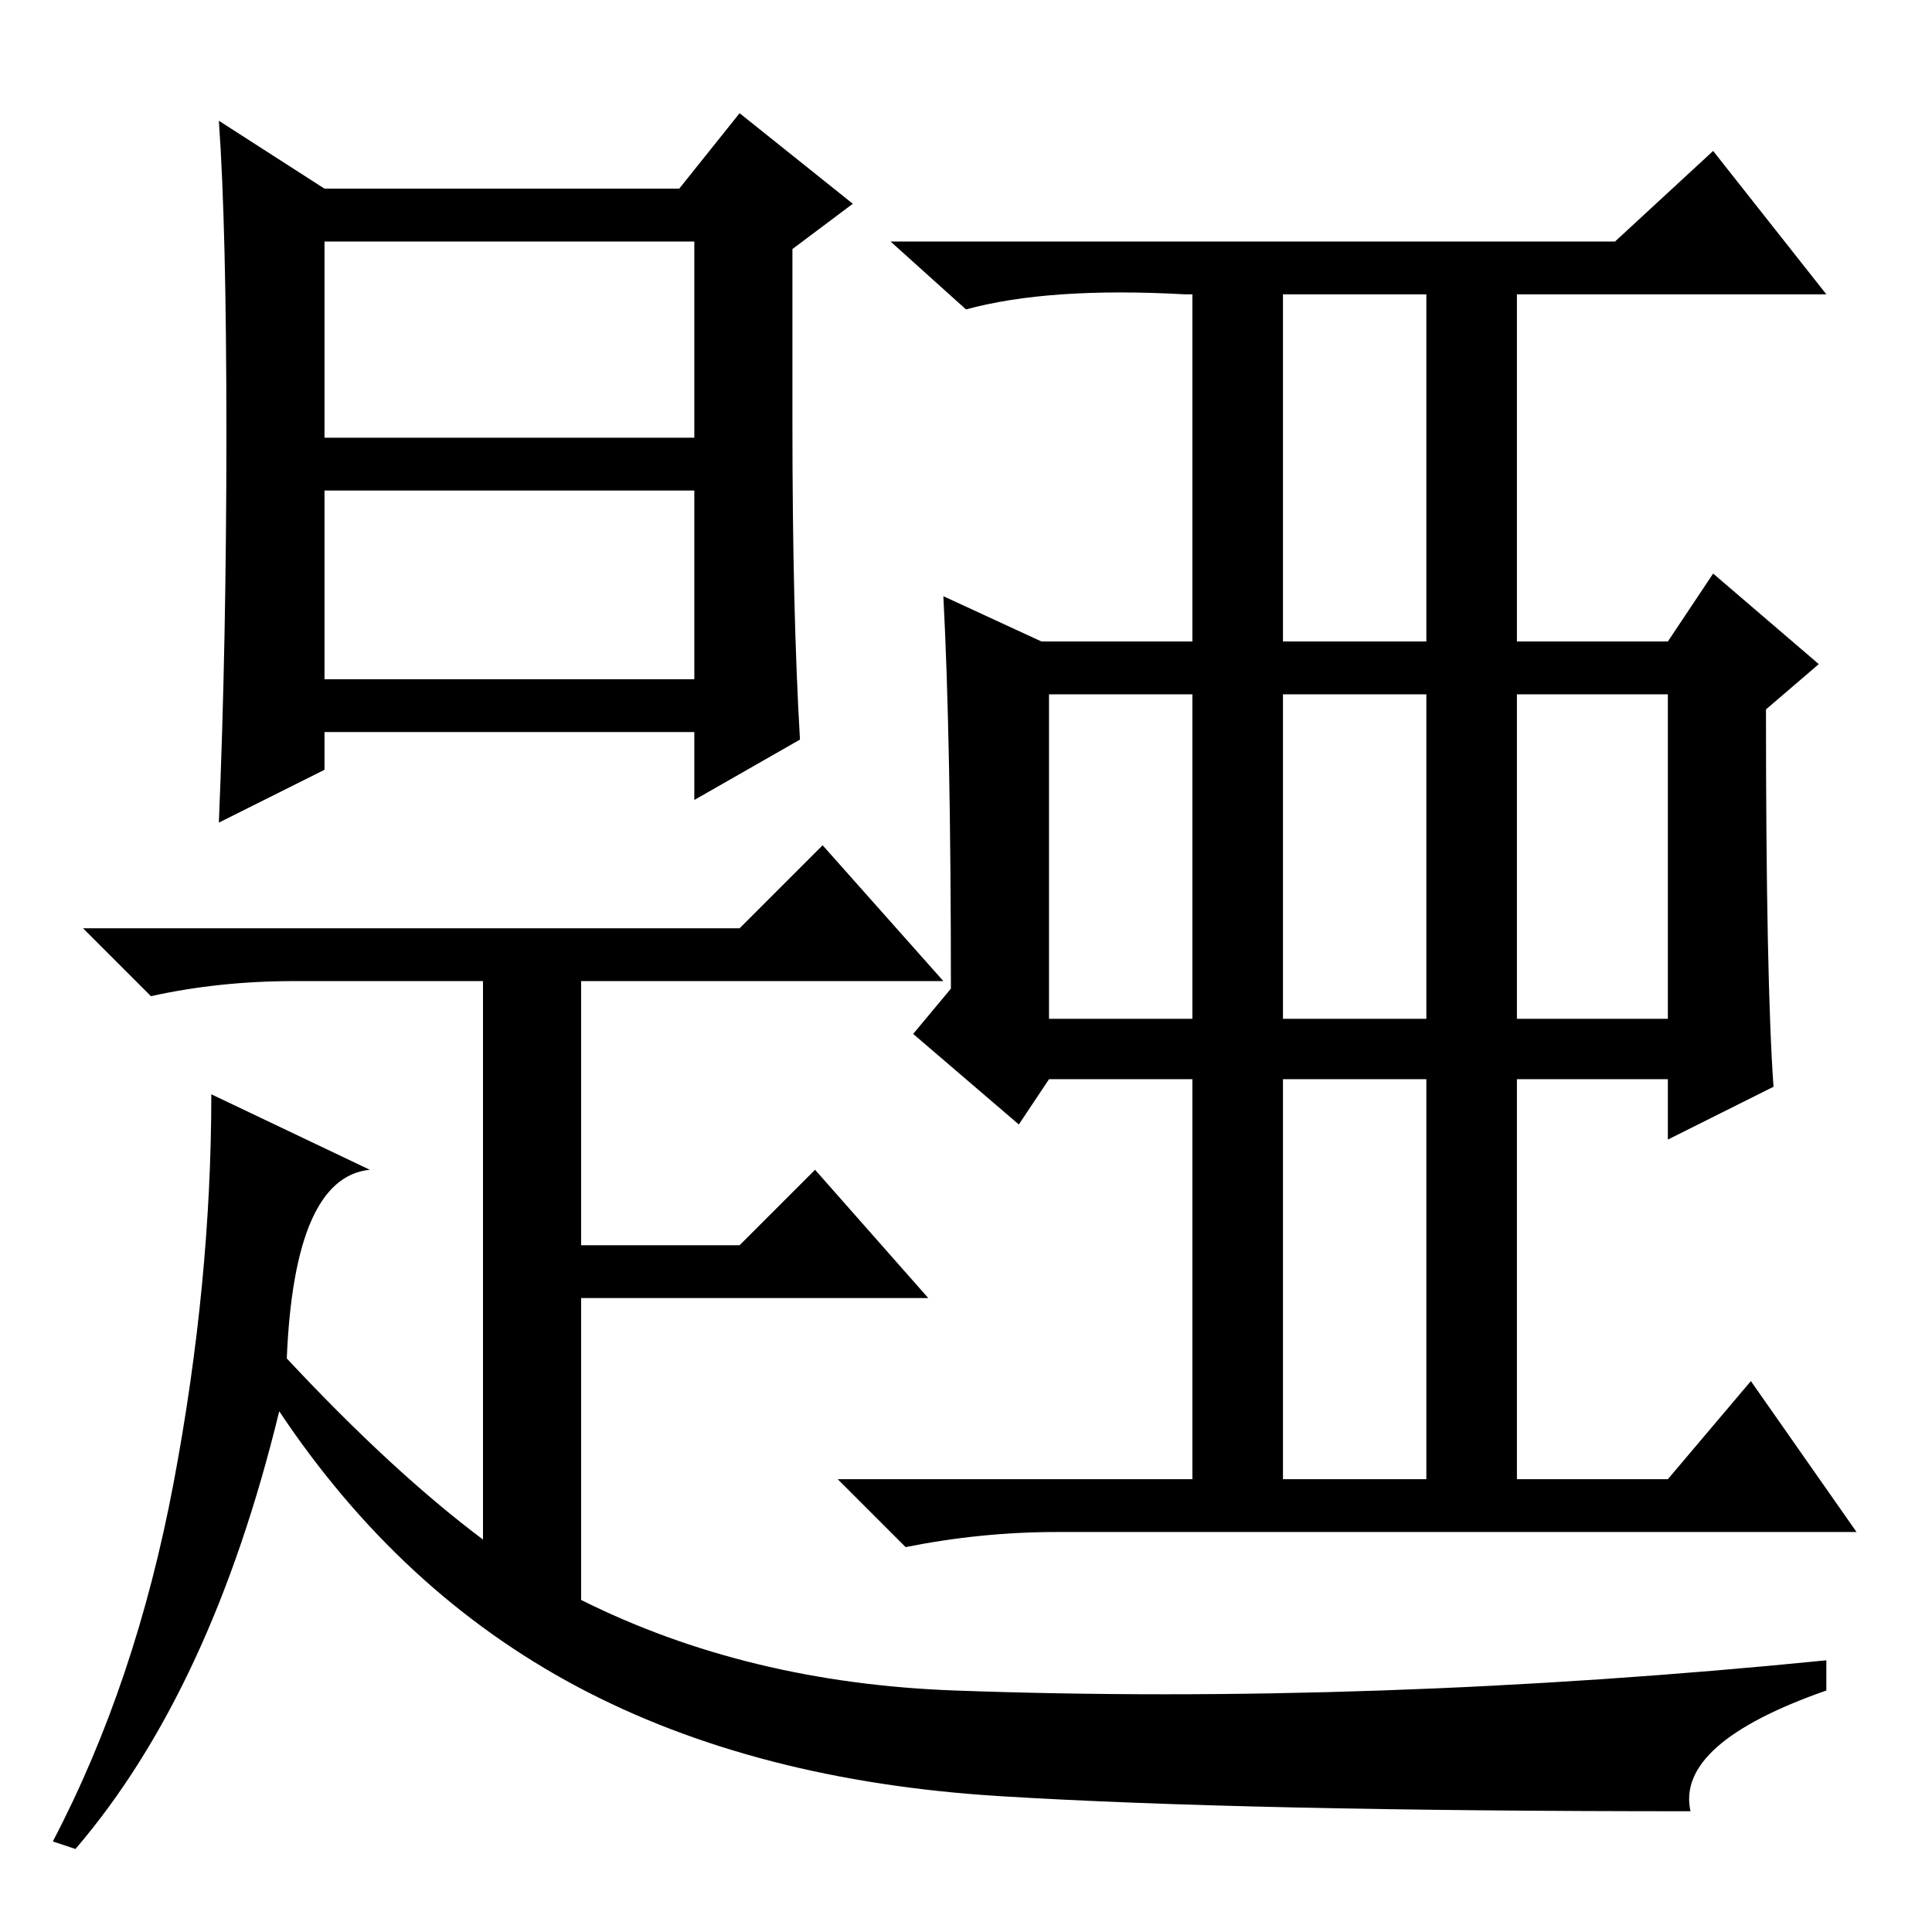 <?xml version="1.0" standalone="no"?>
<!DOCTYPE svg PUBLIC "-//W3C//DTD SVG 1.1//EN" "http://www.w3.org/Graphics/SVG/1.1/DTD/svg11.dtd" >
<svg xmlns="http://www.w3.org/2000/svg" xmlns:xlink="http://www.w3.org/1999/xlink" version="1.1" viewBox="0 -36 256 256">
  <g transform="matrix(1 0 0 -1 0 220)">
   <path fill="currentColor"
d="M30 198.5q0 27.5 -1 41.5l14 -9h47l8 10l15 -12l-8 -6v-23q0 -25 1 -42l-14 -8v9h-49v-5l-14 -7q1 24 1 51.5zM126.5 32q27.5 -1 56.5 0t59 4v-4q-20 -7 -18 -16q-59 0 -91.5 2t-56 14.5t-39.5 36.5q-9 -37 -27 -58l-3 1q11 21 16 47.5t5 51.5l21 -10q-10 -1 -11 -25
q14 -15 26 -24v74h-25q-10 0 -19 -2l-9 9h87l11 11l16 -18h-48v-35h21l10 10l15 -17h-46v-40q22 -11 49.5 -12zM43 198h49v26h-49v-26zM43 166h49v25h-49v-25zM158 164h-19v-43h19v43zM170 113v-53h19v53h-19zM189 171v46h-19v-46h19zM170 164v-43h19v43h-19zM201 121h20v43
h-20v-43zM125 177l13 -6h20v46h-1q-18 1 -29 -2l-10 9h96l13 12l15 -19h-41v-46h20l6 9l14 -12l-7 -6q0 -36 1 -50l-14 -7v8h-20v-53h20l11 13l14 -20h-106q-10 0 -20 -2l-9 9h47v53h-19l-4 -6l-14 12l5 6q0 33 -1 52z" />
  </g>

</svg>
